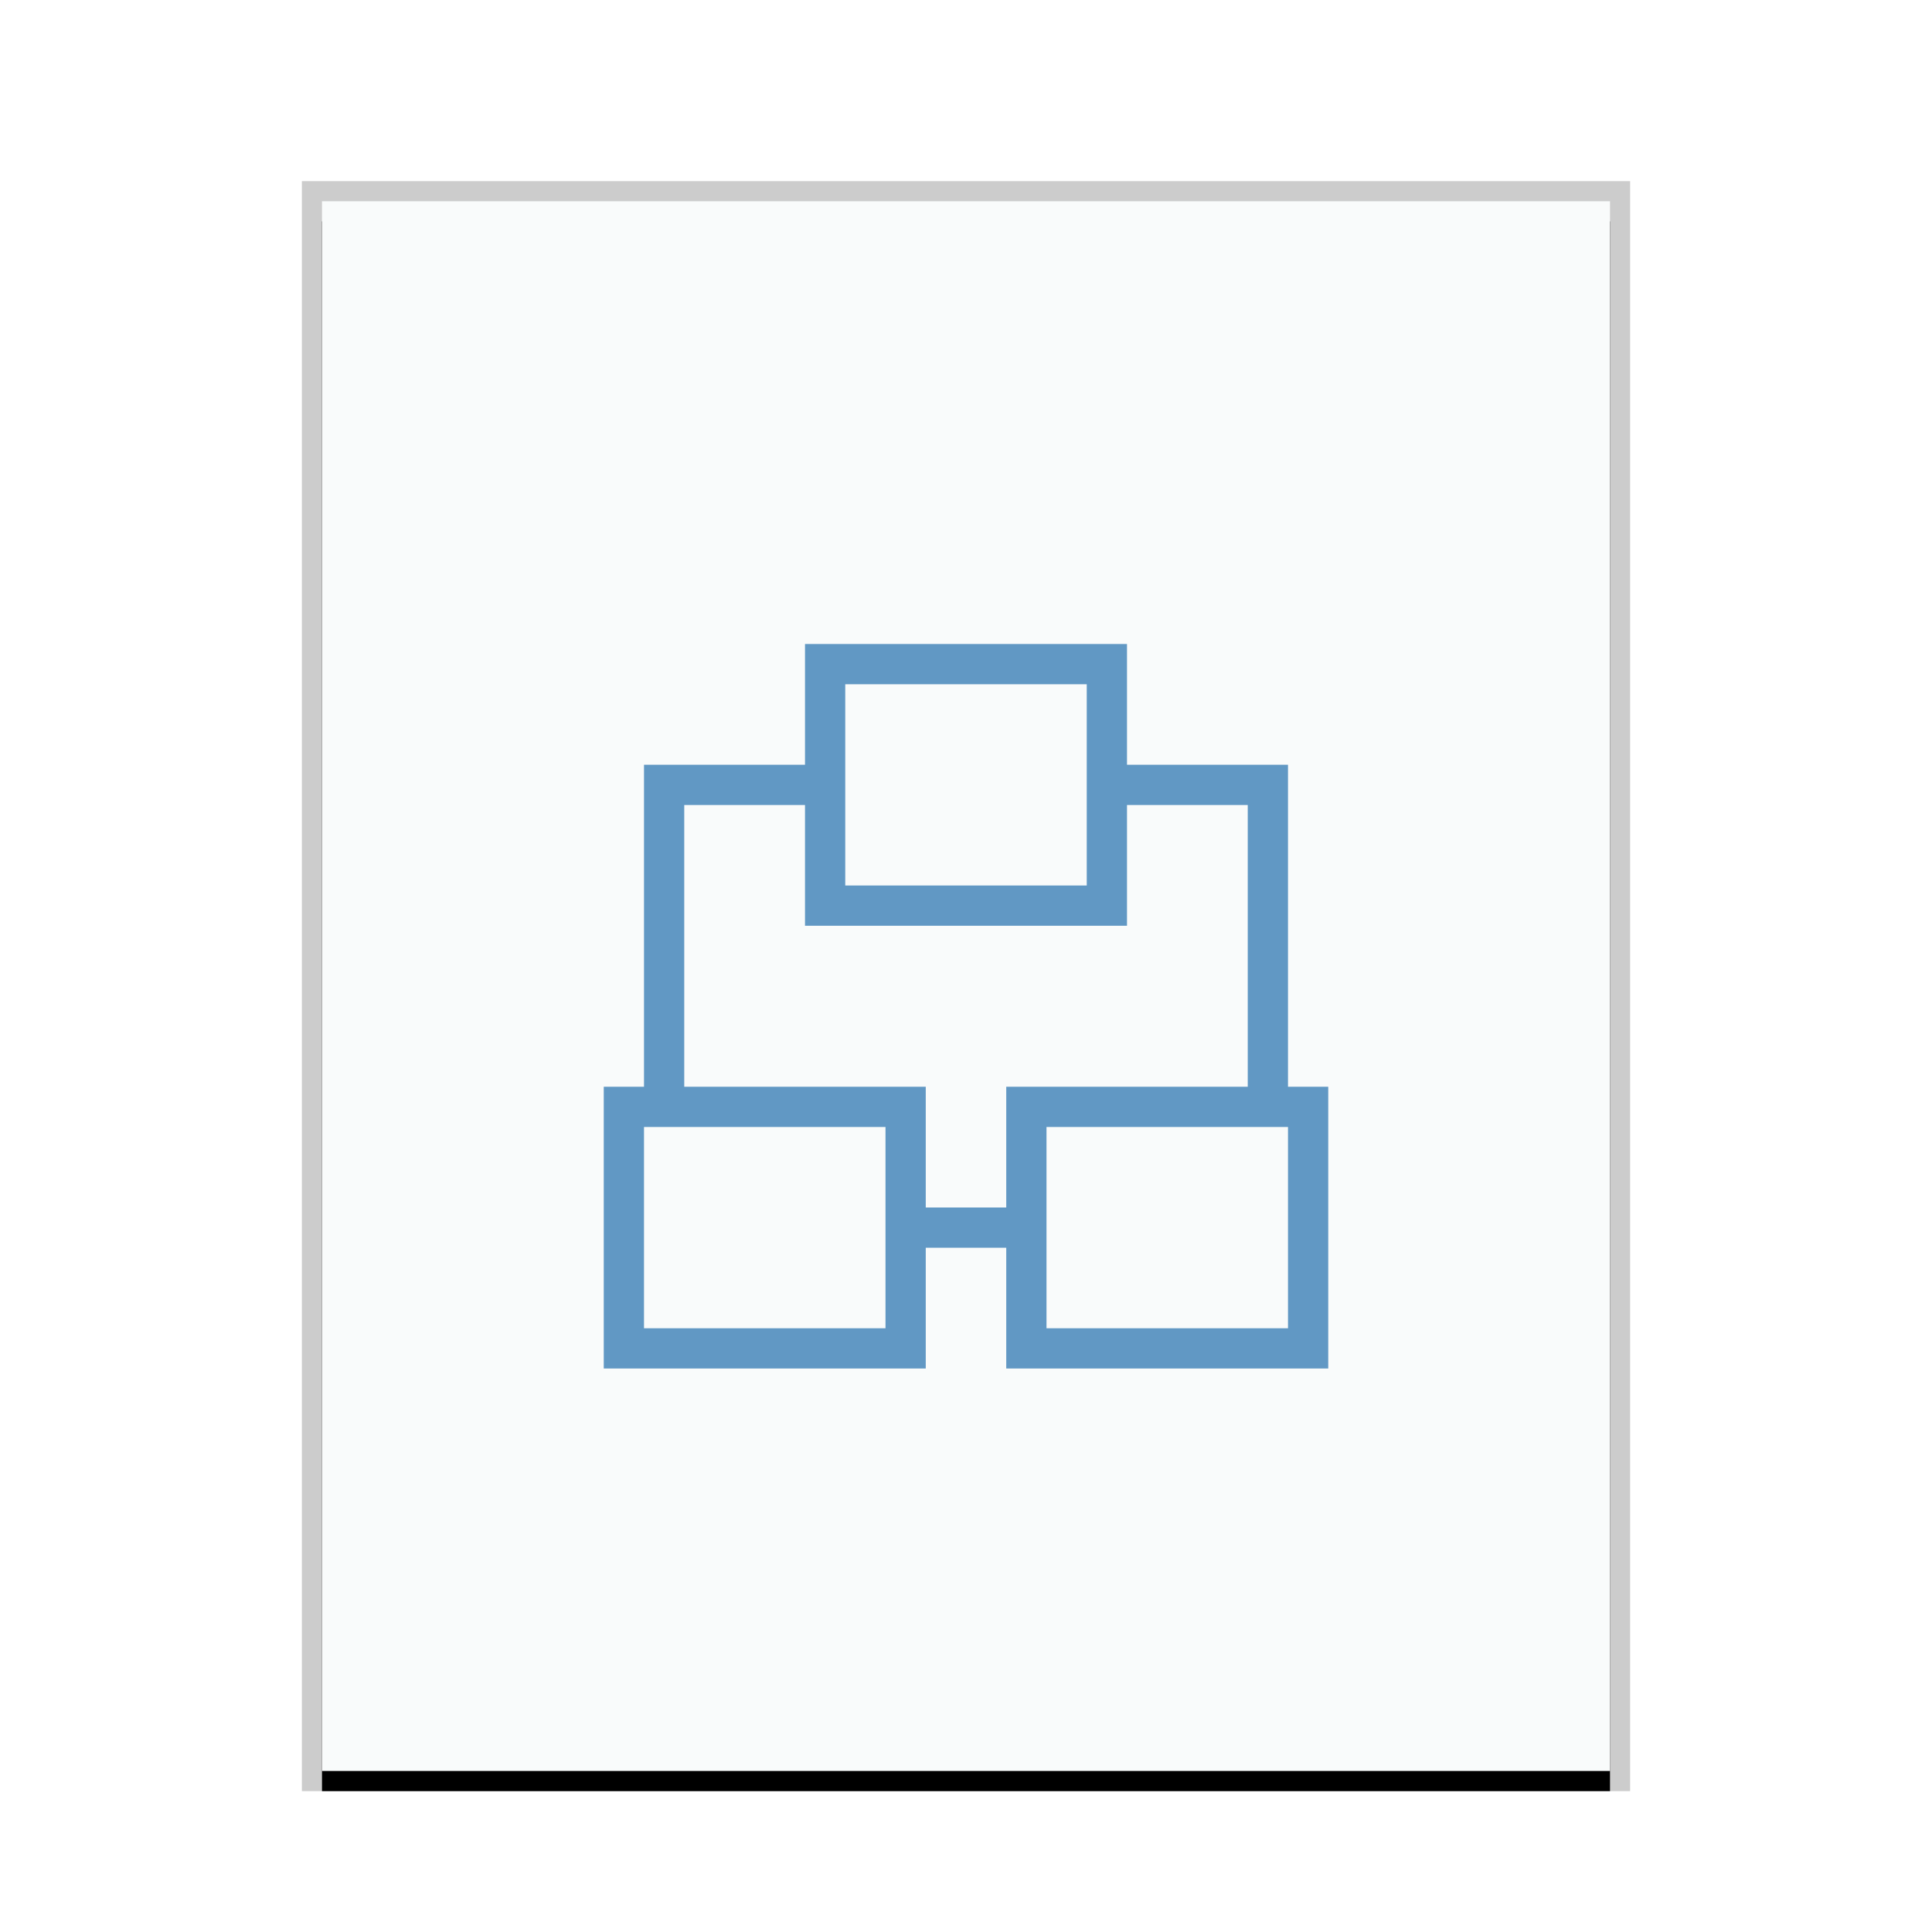 <svg xmlns="http://www.w3.org/2000/svg" xmlns:xlink="http://www.w3.org/1999/xlink" width="96" height="96" viewBox="0 0 96 96">
  <defs>
    <rect id="application-x-smb-workgroup-b" width="64" height="78" x="0" y="0"/>
    <filter id="application-x-smb-workgroup-a" width="110.9%" height="109%" x="-5.5%" y="-3.2%" filterUnits="objectBoundingBox">
      <feOffset dy="1" in="SourceAlpha" result="shadowOffsetOuter1"/>
      <feGaussianBlur in="shadowOffsetOuter1" result="shadowBlurOuter1" stdDeviation="1"/>
      <feColorMatrix in="shadowBlurOuter1" values="0 0 0 0 0   0 0 0 0 0   0 0 0 0 0  0 0 0 0.2 0"/>
    </filter>
  </defs>
  <g fill="none" fill-rule="evenodd">
    <g transform="translate(16 10)">
      <use fill="#000" filter="url(#application-x-smb-workgroup-a)" xlink:href="#application-x-smb-workgroup-b"/>
      <use fill="#F9FBFB" xlink:href="#application-x-smb-workgroup-b"/>
      <path fill="#000" fill-opacity=".2" fill-rule="nonzero" d="M65,-1 L-1,-1 L-1,79 L65,79 L65,-1 Z M64,0 L64,78 L0,78 L0,0 L64,0 Z"/>
    </g>
    <path fill="#6198C4" d="M40,32 L40,38 L32,38 L32,40 L32,54 L30,54 L30,68 L46,68 L46,62 L50,62 L50,68 L66,68 L66,54 L64,54 L64,40 L64,38 L56,38 L56,32 L40,32 L40,32 Z M42,34 L54,34 L54,44 L42,44 L42,34 L42,34 Z M34,40 L40,40 L40,46 L56,46 L56,40 L62,40 L62,54 L50,54 L50,60 L46,60 L46,54 L34,54 L34,40 L34,40 Z M32,56 L44,56 L44,66 L32,66 L32,56 L32,56 Z M52,56 L64,56 L64,66 L52,66 L52,56 L52,56 Z"/>
  </g>
</svg>
